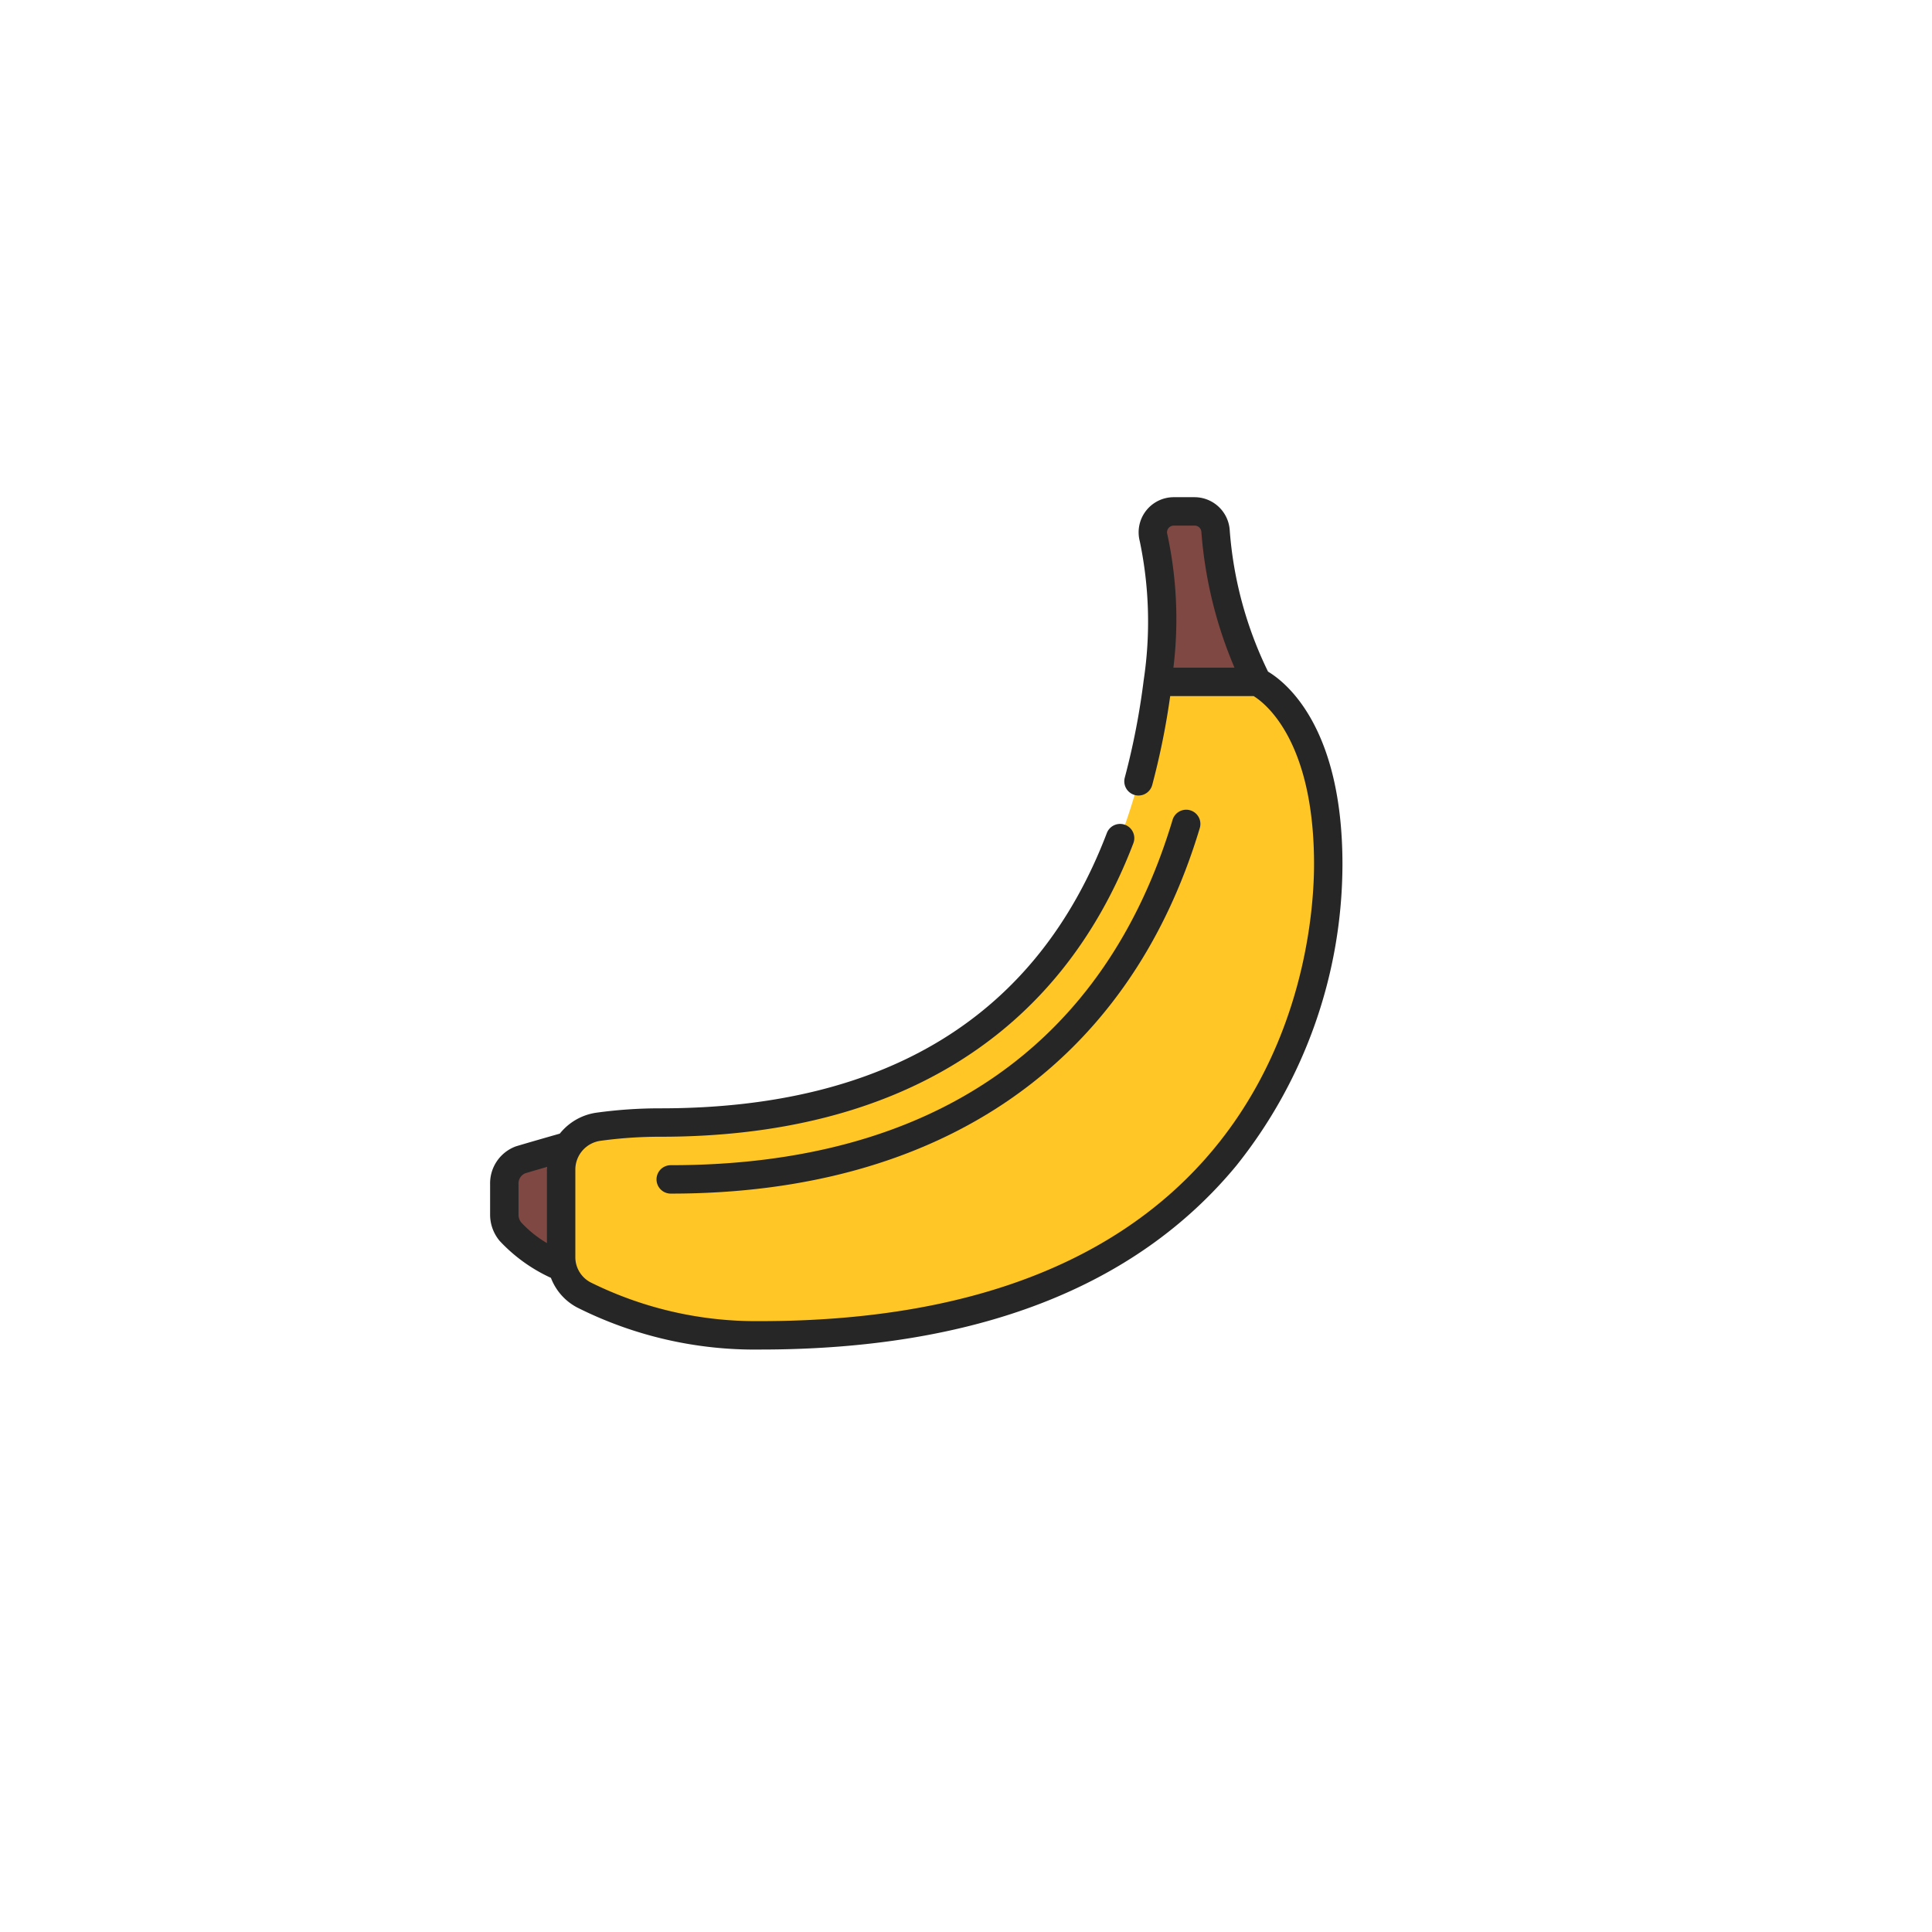 <svg xmlns="http://www.w3.org/2000/svg" xmlns:xlink="http://www.w3.org/1999/xlink" width="136" height="136" viewBox="0 0 136 136">
  <defs>
    <filter id="Elipse_11661" x="0" y="0" width="136" height="136" filterUnits="userSpaceOnUse">
      <feOffset dy="3" input="SourceAlpha"/>
      <feGaussianBlur stdDeviation="3" result="blur"/>
      <feFlood flood-opacity="0.161"/>
      <feComposite operator="in" in2="blur"/>
      <feComposite in="SourceGraphic"/>
    </filter>
  </defs>
  <g id="Grupo_1113375" data-name="Grupo 1113375" transform="translate(-893 -3754.5)">
    <g id="Grupo_1113340" data-name="Grupo 1113340" transform="translate(525 -2398.849)">
      <g transform="matrix(1, 0, 0, 1, 368, 6153.35)" filter="url(#Elipse_11661)">
        <circle id="Elipse_11661-2" data-name="Elipse 11661" cx="59" cy="59" r="59" transform="translate(9 6)" fill="#fff"/>
      </g>
    </g>
    <g id="platano_4_" data-name="platano (4)" transform="translate(927.5 3789.499)">
      <path id="Trazado_910690" data-name="Trazado 910690" d="M47,13a28.619,28.619,0,0,0-.3-10.158A1.474,1.474,0,0,1,48.131,1h1.46a1.475,1.475,0,0,1,1.476,1.36A28.107,28.107,0,0,0,54,13l-1,1H48Z" fill="#7f4842"/>
      <path id="Trazado_910691" data-name="Trazado 910691" d="M5.1,54.24a11.174,11.174,0,0,1-3.66-2.53A1.874,1.874,0,0,1,1,50.5V48.34a1.771,1.771,0,0,1,1.14-1.69c.27-.09,1.87-.55,3.34-.97L6,47v7Z" fill="#7f4842"/>
      <path id="Trazado_910692" data-name="Trazado 910692" d="M59,25.84C59,36.53,53,59,19,59A27,27,0,0,1,6.6,56.151,3.017,3.017,0,0,1,5,53.469V47.331a3.039,3.039,0,0,1,2.619-3.014A31.742,31.742,0,0,1,12,44.02c17,0,32-7.49,35-31.02h7S59,15.14,59,25.84Z" fill="#ffc625"/>
      <g id="Grupo_1113358" data-name="Grupo 1113358">
        <path id="Trazado_910693" data-name="Trazado 910693" d="M54.761,12.278a27.266,27.266,0,0,1-2.7-10A2.487,2.487,0,0,0,49.592,0H48.131a2.474,2.474,0,0,0-2.4,3.094,27.664,27.664,0,0,1,.277,9.79,51.3,51.3,0,0,1-1.331,6.855,1,1,0,1,0,1.931.522A52.36,52.36,0,0,0,47.874,14h5.873C54.524,14.478,58,17.1,58,25.84,58,31.21,56.12,58,19,58A26.209,26.209,0,0,1,7.059,55.265,2.006,2.006,0,0,1,6,53.47V47.331a2.049,2.049,0,0,1,1.758-2.023A30.6,30.6,0,0,1,12,45.02c16.614,0,28.123-7.146,33.282-20.664a1,1,0,0,0-1.869-.712C38.507,36.5,27.938,43.02,12,43.02a32.744,32.744,0,0,0-4.52.307A4.024,4.024,0,0,0,4.907,44.8c-2.74.784-3,.871-3.1.9A2.769,2.769,0,0,0,0,48.34V50.5a2.87,2.87,0,0,0,.674,1.853,11.438,11.438,0,0,0,3.607,2.6,3.947,3.947,0,0,0,1.85,2.088A27.819,27.819,0,0,0,19,60c15.146,0,26.424-4.352,33.521-12.934A34.044,34.044,0,0,0,60,25.84c0-9.683-3.991-12.818-5.239-13.562ZM47.747,2.187A.473.473,0,0,1,48.131,2h1.461a.472.472,0,0,1,.477.438A30.154,30.154,0,0,0,52.4,12H48.1a28.265,28.265,0,0,0-.432-9.407.461.461,0,0,1,.079-.406ZM2.2,51.063A.868.868,0,0,1,2,50.5V48.34a.775.775,0,0,1,.458-.741c.084-.028.423-.131,1.56-.459,0,.064-.018.126-.018.191v5.176a8.037,8.037,0,0,1-1.8-1.444Z" fill="#262626"/>
        <path id="Trazado_910694" data-name="Trazado 910694" d="M12.715,47.023a1,1,0,0,0,0,2c19.035,0,32.262-9.139,37.243-25.736a1,1,0,0,0-1.916-.574C43.269,38.617,31.053,47.023,12.715,47.023Z" fill="#262626"/>
      </g>
    </g>
  </g>
</svg>
